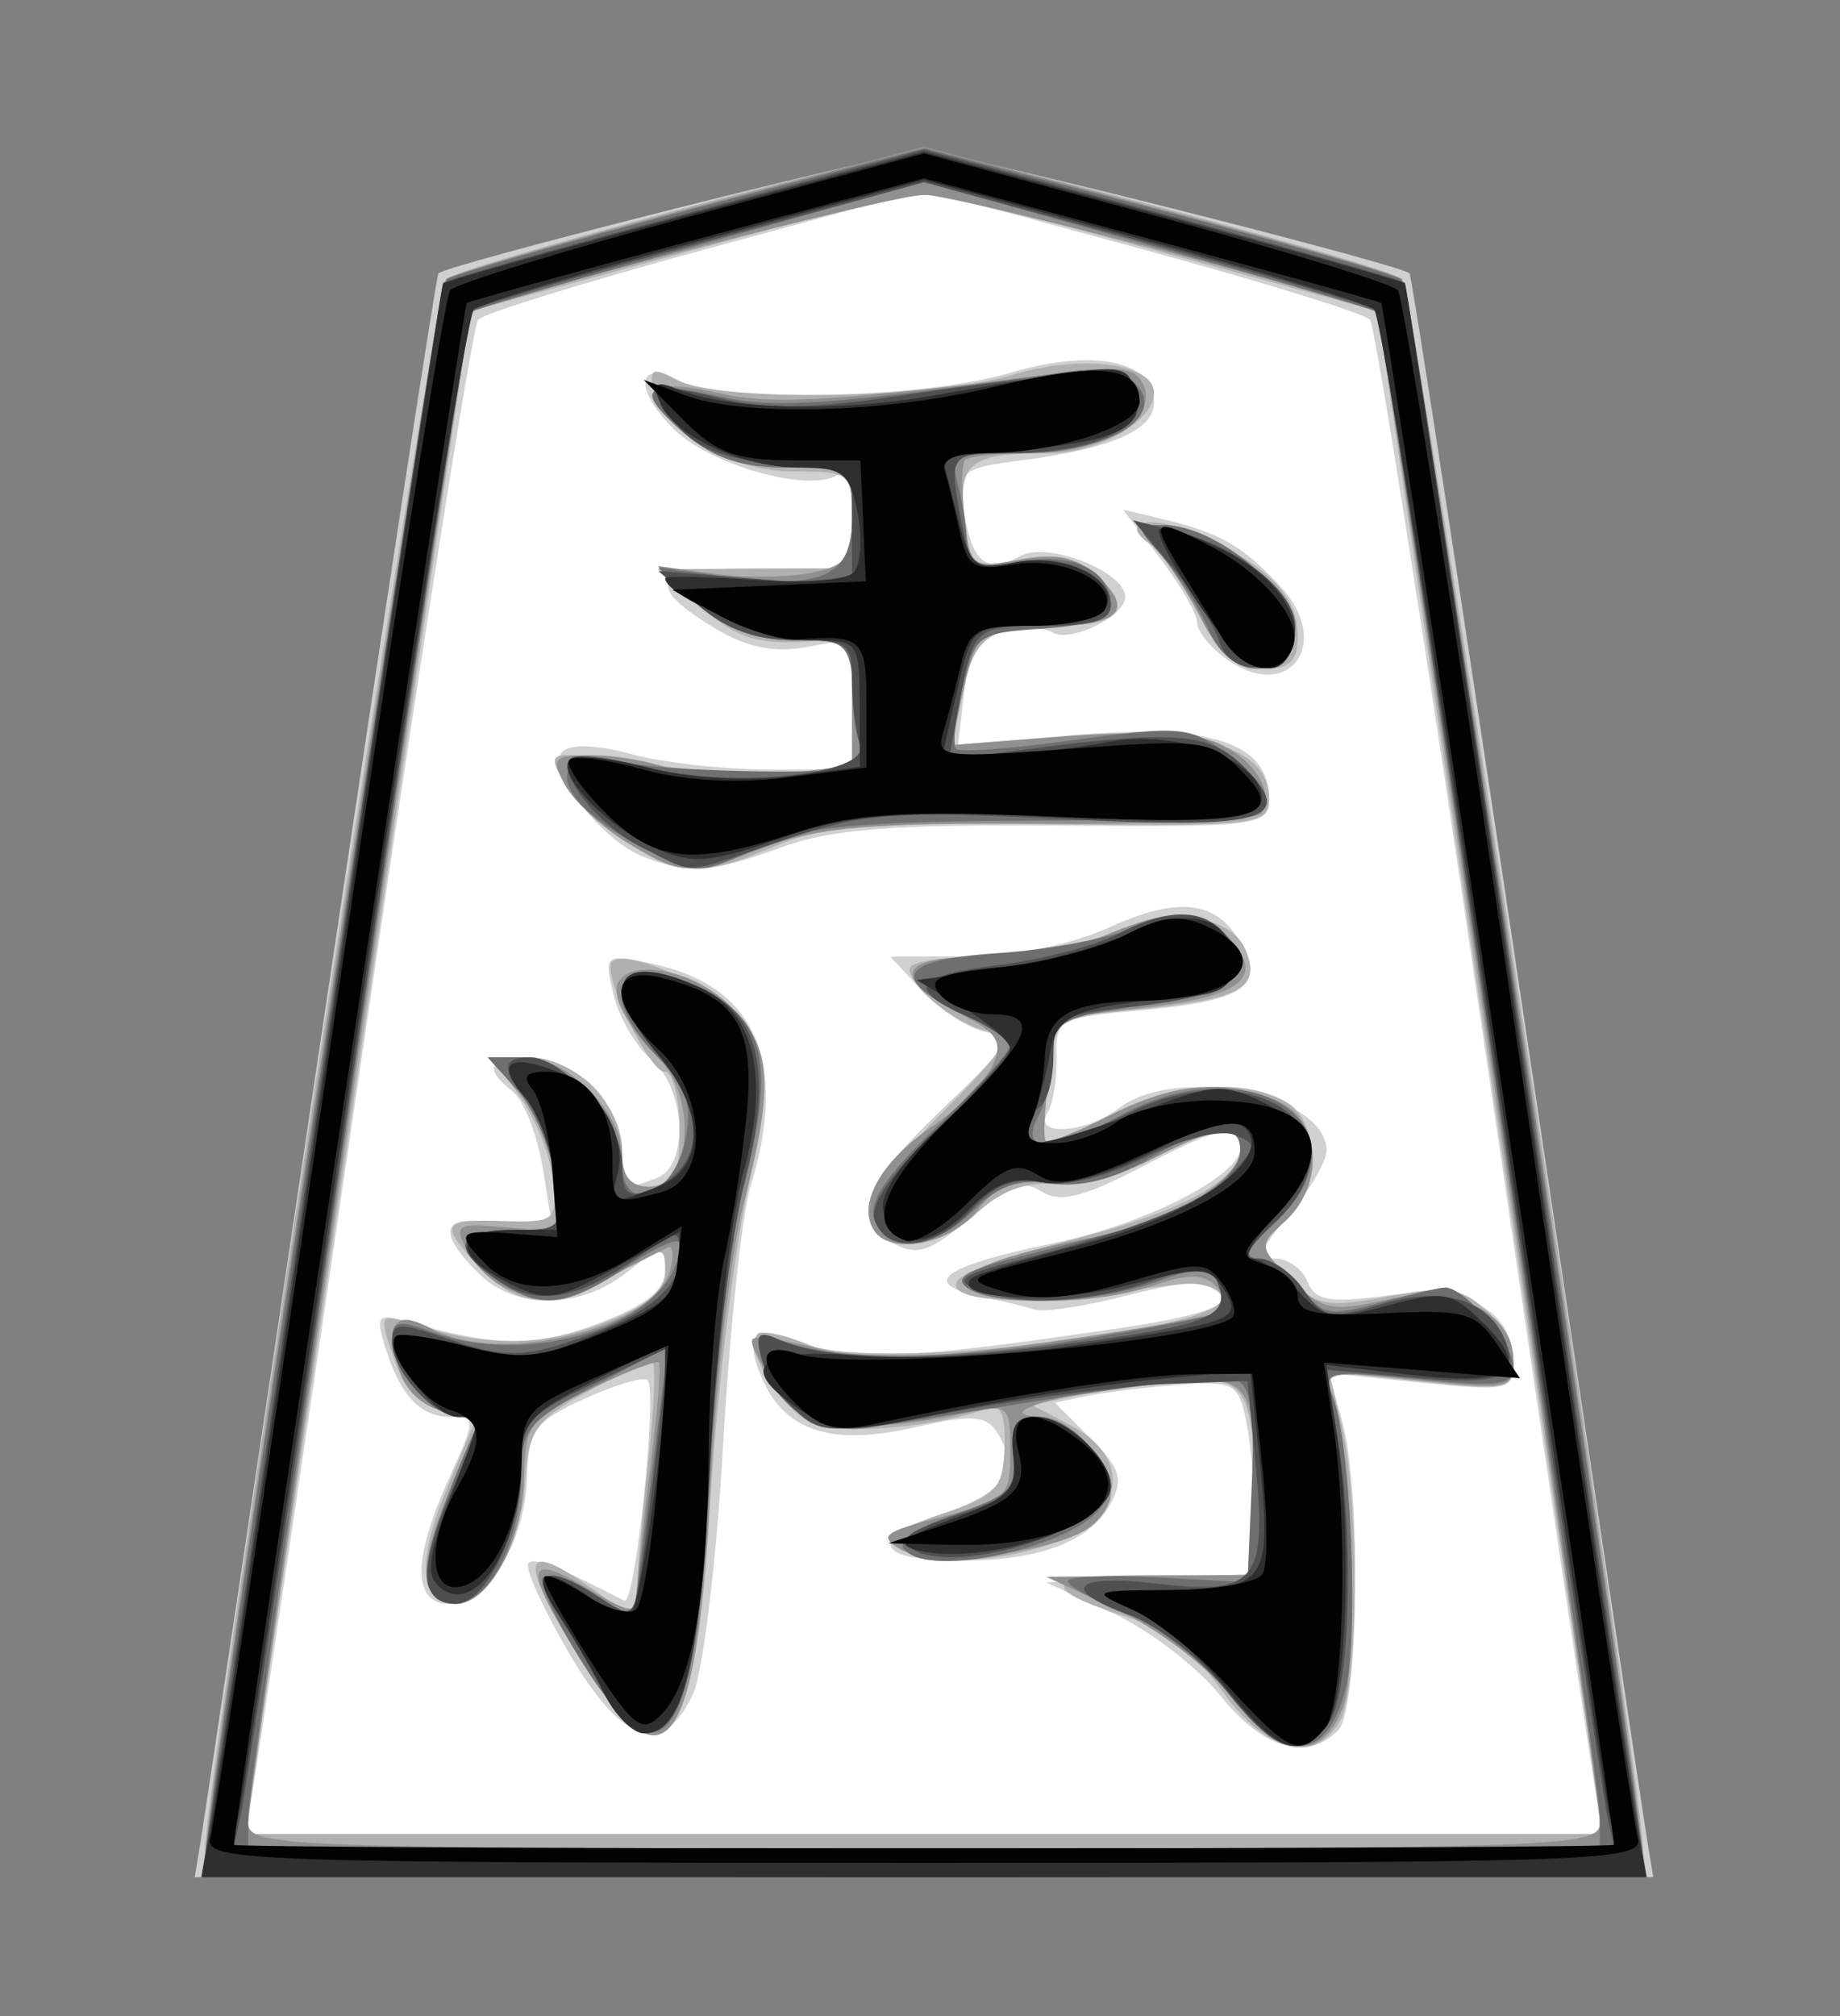 <?xml version="1.0" encoding="UTF-8" standalone="no"?>
<!-- Created with Inkscape (http://www.inkscape.org/) -->

<svg
   viewBox="0 0 35.35 38.72"
   id="svg2"
   version="1.1"
   inkscape:version="1.3.2 (091e20e, 2023-11-25, custom)"
   sodipodi:docname="Gyoku.svg"
   xmlns:inkscape="http://www.inkscape.org/namespaces/inkscape"
   xmlns:sodipodi="http://sodipodi.sourceforge.net/DTD/sodipodi-0.dtd"
   xmlns="http://www.w3.org/2000/svg"
   xmlns:svg="http://www.w3.org/2000/svg"
   xmlns:rdf="http://www.w3.org/1999/02/22-rdf-syntax-ns#"
   xmlns:cc="http://creativecommons.org/ns#"
   xmlns:dc="http://purl.org/dc/elements/1.1/">
  <rect x="0" y="0" width="35.35" height="38.72" fill="#808080" stroke="none"/>
  <defs
     id="defs4" />
  <sodipodi:namedview
     id="base"
     pagecolor="#ffffff"
     bordercolor="#666666"
     borderopacity="1.0"
     inkscape:pageopacity="0.0"
     inkscape:pageshadow="2"
     inkscape:zoom="14.178719"
     inkscape:cx="17.667323"
     inkscape:cy="19.360001"
     inkscape:document-units="px"
     inkscape:current-layer="layer1"
     showgrid="false"
     fit-margin-top="0"
     fit-margin-left="0"
     fit-margin-right="0"
     fit-margin-bottom="0"
     inkscape:window-width="1292"
     inkscape:window-height="745"
     inkscape:window-x="-8"
     inkscape:window-y="-8"
     inkscape:window-maximized="1"
     inkscape:showpageshadow="0"
     inkscape:pagecheckerboard="1"
     inkscape:deskcolor="#d1d1d1" />
  <g
     inkscape:label="Layer 1"
     inkscape:groupmode="layer"
     id="layer1"
     transform="matrix(0.664,0,0,0.664,-414.281,-493.915)">
    <path
       sodipodi:nodetypes="cccccccccc"
       inkscape:connector-curvature="0"
       id="path3022"
       d="m 679.606,679.998 c -10.392,2.41 -20.909,5.026 -30.893,8.683 -3.589,15.236 -5.06,30.996 -7.678,46.455 -3.092,20.05 -5.868,40.16 -9.286,60.153 11.661,0.834 24.06,0.119 36.004,0.357 20.03,0 40.06,0 60.089,0 -1.408,-13.614 -4.134,-27.729 -6.022,-41.535 -3.516,-21.559 -5.982,-43.343 -10.318,-64.738 -2.13,-2.63 -6.734,-2.303 -9.715,-3.763 -7.347,-1.95 -14.675,-4.513 -22.182,-5.612 z"
       style="fill:#ffffff;fill-opacity:1;stroke:none"
       transform="matrix(0.416,0,0,0.416,367.772,466.258)" />
    <path
       style="fill:#d0d0d0"
       d="m 629.652,795.541 c 0.206,-1.238 3.959,-26.278 8.34,-55.645 4.381,-29.367 8.087,-53.491 8.237,-53.609 0.896,-0.704 31.868,-8.496 33.771,-8.496 1.903,0 32.875,7.792 33.771,8.496 0.149,0.117 3.856,24.241 8.237,53.609 4.381,29.367 8.134,54.408 8.34,55.645 l 0.375,2.25 H 680 629.277 Z m 97.084,-3.5 c -0.282,-1.512 -3.783,-25.025 -7.78,-52.25 -3.996,-27.225 -7.57,-49.851 -7.942,-50.281 -0.372,-0.429 -7.502,-2.635 -15.845,-4.901 L 680,680.488 l -15.169,4.121 c -8.343,2.266 -15.473,4.472 -15.845,4.901 -0.372,0.429 -3.946,23.056 -7.942,50.281 -3.996,27.225 -7.497,50.737 -7.78,52.25 l -0.514,2.75 H 680 727.25 Z m -26.122,-6.866 c -1.587,-1.989 -4.962,-4.576 -7.5,-5.75 l -4.615,-2.134 7.25,-0.294 7.25,-0.294 v -3.831 c 0,-2.107 -0.26,-5.133 -0.579,-6.725 -0.541,-2.704 -0.852,-2.873 -4.75,-2.581 -2.294,0.172 -5.161,0.521 -6.37,0.775 l -2.198,0.462 2.487,2.487 c 2.063,2.063 2.3,2.838 1.388,4.542 -1.403,2.622 -4.944,3.959 -10.484,3.959 -5.881,0 -6.462,-1.511 -1.25,-3.247 4.343,-1.447 5.476,-3.129 3.831,-5.688 -0.757,-1.179 -1.776,-1.241 -5.686,-0.346 -5.709,1.306 -8.958,0.322 -10.564,-3.202 -1.5,-3.293 -0.577,-4.07 3.051,-2.567 3.003,1.244 7.379,1.015 21.874,-1.143 6.632,-0.988 8.515,-1.905 6.484,-3.161 -0.421,-0.26 -3.139,0.142 -6.039,0.895 -2.9,0.752 -5.818,1.201 -6.484,0.998 -0.666,-0.204 -2.537,-0.664 -4.159,-1.022 -3.846,-0.851 -2.012,-2.06 5.448,-3.591 6.335,-1.3 13,-4.688 13,-6.608 0,-1.885 -1.156,-1.658 -6.997,1.373 -3.967,2.058 -5.571,2.44 -6.842,1.63 -1.307,-0.833 -2.363,-0.445 -4.957,1.822 -2.679,2.341 -3.662,2.685 -5.25,1.835 -3.132,-1.676 -2.307,-4.017 3.297,-9.357 4.629,-4.411 4.999,-5.045 3.124,-5.364 -1.169,-0.199 -3.16,-1.462 -4.424,-2.808 l -2.299,-2.447 5.424,-0.022 c 3.243,-0.013 7.195,-0.825 9.826,-2.019 4.875,-2.212 7.546,-1.858 9.192,1.216 1.57,2.933 0.089,3.907 -6.907,4.542 -5.804,0.526 -6.042,0.657 -5.968,3.272 0.043,1.498 -0.241,3.238 -0.63,3.868 -1.034,1.673 2.646,1.433 4.97,-0.324 C 697.617,741.253 708,743.372 708,747.271 c 0,0.752 -1.165,2.751 -2.589,4.443 -2.051,2.438 -2.252,3.077 -0.969,3.077 0.891,0 1.898,0.724 2.238,1.609 0.503,1.311 1.538,1.487 5.585,0.95 5.51,-0.731 8.735,1.017 8.735,4.734 0,1.84 -0.463,1.936 -6.436,1.324 l -6.436,-0.659 0.936,3.265 c 1.371,4.782 1.184,20.13 -0.264,21.578 -2.18,2.18 -5.239,1.276 -8.185,-2.416 z m -45.373,-3.079 c -1.792,-3.091 -3.032,-5.848 -2.754,-6.125 0.427,-0.427 1.722,0.075 6.673,2.592 0.755,0.384 2.331,-14.614 1.611,-15.334 -0.26,-0.26 -2.227,0.323 -4.372,1.296 -3.471,1.574 -3.911,2.176 -4.01,5.481 -0.136,4.544 -2.749,8.786 -5.412,8.786 -2.568,0 -2.569,-3.099 -0.004,-8.75 1.852,-4.081 1.856,-4.25 0.1,-4.25 -2.116,0 -3.525,-1.511 -4.565,-4.896 -0.664,-2.162 -0.505,-2.329 1.628,-1.711 6.003,1.74 8.899,1.76 13.275,0.088 3.269,-1.248 4.588,-2.309 4.588,-3.689 0,-1.881 -0.075,-1.877 -2.635,0.136 -3.335,2.624 -7.783,2.655 -10.365,0.073 -3.051,-3.051 -2.515,-4.187 1.61,-3.413 l 3.61,0.677 -0.701,-4.382 c -0.386,-2.41 -1.335,-4.882 -2.11,-5.492 -2.072,-1.633 -1.727,-2.39 1.091,-2.39 1.375,0 3.4,0.9 4.5,2 1.1,1.1 2,3.125 2,4.5 0,2.722 0.085,2.788 2.418,1.893 2.263,-0.868 2.019,-6.201 -0.376,-8.233 -1.077,-0.913 -2.263,-2.947 -2.636,-4.52 -0.666,-2.807 -0.617,-2.846 2.707,-2.142 7.177,1.52 9.491,6.789 6.812,15.508 -0.59,1.921 -1.445,10.018 -1.899,17.993 -0.454,7.975 -1.393,15.738 -2.087,17.25 -2.067,4.507 -4.943,3.533 -8.699,-2.946 z m 5.147,-55.285 c -2.901,-1.172 -6.677,-6.131 -5.537,-7.271 0.545,-0.545 2.458,-0.479 4.779,0.166 2.128,0.591 6.457,1.077 9.62,1.08 l 5.75,0.006 v -4.545 -4.545 l -3.25,0.578 c -2.295,0.408 -4.205,-0.015 -6.5,-1.44 -4.859,-3.018 -4.032,-4.048 3.25,-4.048 h 6.5 v -3.559 c 0,-2.202 -0.395,-3.315 -1.037,-2.918 -2.005,1.239 -8.87,-0.702 -11.389,-3.221 -2.806,-2.806 -2.541,-4.889 0.421,-3.304 2.889,1.546 17.022,1.187 22.985,-0.584 5.814,-1.727 10.02,-0.851 10.02,2.087 0,1.875 -2.982,3.182 -9.072,3.974 -4.402,0.573 -4.556,0.705 -4.135,3.573 0.522,3.556 1.589,4.398 3.918,3.095 1.855,-1.038 7.289,1.086 7.289,2.849 0,1.352 -3.852,3.219 -5.077,2.462 -0.57,-0.352 -2.086,-0.377 -3.369,-0.055 -1.791,0.45 -2.431,1.428 -2.757,4.217 l -0.424,3.631 8.399,-0.681 C 700.007,717.605 704,718.952 704,722.816 c 0,1.888 -0.678,1.974 -14.75,1.863 -11.33,-0.09 -15.765,0.257 -19.126,1.498 -4.838,1.785 -6.603,1.9 -9.736,0.634 z M 701.115,713.159 C 699.952,712.344 699,711.183 699,710.578 c 0,-0.604 -1.161,-2.622 -2.581,-4.483 l -2.581,-3.384 2.831,0.678 c 3.912,0.936 5.469,1.83 8.109,4.654 3.668,3.922 0.65,8.136 -3.663,5.115 z"
       id="path3010"
       inkscape:connector-curvature="0"
       transform="matrix(0.416,0,0,0.416,367.772,466.258)" />
    <path
       style="fill:#b0b0b0"
       d="m 630,795.767 c 0,-4.114 15.996,-108.371 16.734,-109.069 0.982,-0.927 30.784,-8.908 33.266,-8.908 2.482,0 32.284,7.98 33.266,8.908 C 714.004,687.396 730,791.653 730,795.767 c 0,2.004 -0.473,2.023 -50,2.023 -49.527,0 -50,-0.019 -50,-2.023 z m 96.754,-4.227 c -0.279,-1.788 -3.815,-25.61 -7.858,-52.938 l -7.351,-49.688 -11.023,-3.016 c -6.062,-1.659 -13.16,-3.58 -15.773,-4.27 -5.164,-1.363 -3.919,-1.573 -25.273,4.27 l -11.023,3.016 -7.351,49.688 c -4.043,27.328 -7.579,51.15 -7.858,52.938 l -0.508,3.25 H 680 727.262 Z m -26.016,-6.698 c -1.792,-2.534 -4.074,-4.324 -6.5,-5.099 -6.462,-2.065 -5.992,-2.953 1.562,-2.953 h 7.2 l -0.014,-4.75 c -0.025,-8.523 -0.523,-9.26 -5.844,-8.652 -2.553,0.292 -5.767,0.765 -7.142,1.052 l -2.5,0.521 2.75,1.446 c 4.124,2.168 3.772,6.057 -0.718,7.933 -3.857,1.612 -9.308,1.877 -11.395,0.555 -0.977,-0.619 -0.128,-1.275 3,-2.318 3.904,-1.301 4.374,-1.793 4.463,-4.67 0.075,-2.41 -0.26,-3.078 -1.337,-2.665 -2.913,1.118 -9.237,1.771 -11.544,1.192 -2.228,-0.559 -5.399,-5.298 -4.288,-6.408 0.278,-0.278 1.866,0.058 3.528,0.747 4.582,1.898 29.552,-1.008 28.737,-3.344 -0.219,-0.627 -1.477,-1.017 -2.796,-0.867 -1.319,0.15 -4.745,0.542 -7.613,0.871 -5.9,0.677 -9.824,-0.196 -7.286,-1.62 0.825,-0.463 4.37,-1.585 7.877,-2.493 C 697.984,751.481 702,749.262 702,747.176 c 0,-1.895 -1.38,-1.742 -6.129,0.681 -2.227,1.136 -5.331,1.932 -6.898,1.767 -1.899,-0.199 -3.669,0.473 -5.313,2.016 -2.773,2.605 -6.957,2.609 -7.453,0.008 -0.177,-0.93 1.988,-3.943 4.99,-6.944 4.576,-4.574 5.029,-5.357 3.303,-5.71 -2.225,-0.456 -5.5,-3.051 -5.5,-4.358 0,-0.465 2.241,-0.845 4.98,-0.845 2.739,0 6.789,-0.724 9,-1.608 4.493,-1.798 8.472,-1.264 9.443,1.267 0.962,2.508 -0.393,3.264 -7.102,3.966 l -6.092,0.637 -0.55,4.1 c -0.302,2.255 -0.397,4.253 -0.211,4.439 0.186,0.186 2.165,-0.592 4.396,-1.731 4.422,-2.256 9.169,-2.658 12.202,-1.035 2.52,1.349 2.54,6.107 0.035,8.374 -1.862,1.685 -1.857,1.762 0.25,3.92 1.919,1.965 2.661,2.104 6.92,1.299 4.009,-0.758 5.086,-0.616 6.75,0.89 1.089,0.985 1.98,2.674 1.98,3.753 0,1.816 -0.475,1.911 -6.41,1.275 l -6.41,-0.686 0.887,3.82 c 1.221,5.261 1.158,18.034 -0.101,20.386 -1.698,3.172 -5.158,2.326 -8.227,-2.013 z m -44.589,-2.119 c -4.496,-7.232 -4.238,-8.557 0.946,-4.865 l 2.904,2.068 0.051,-2.318 c 0.028,-1.275 0.389,-5.356 0.802,-9.068 0.413,-3.712 0.502,-6.73 0.199,-6.705 -0.304,0.025 -2.352,1.037 -4.552,2.25 -3.506,1.933 -4.029,2.687 -4.238,6.113 -0.272,4.456 -2.59,8.592 -4.816,8.592 -2.546,0 -2.78,-2.836 -0.656,-7.947 l 2.029,-4.881 -2.309,-0.58 c -1.417,-0.356 -2.729,-1.785 -3.397,-3.699 -1.035,-2.968 -0.979,-3.084 1.15,-2.402 5.15,1.652 9.043,1.664 13.291,0.042 3.109,-1.187 4.447,-2.271 4.447,-3.601 0,-1.854 -0.083,-1.852 -3.25,0.079 -4.26,2.598 -6.914,2.507 -9.576,-0.325 -2.93,-3.119 -2.781,-3.432 1.576,-3.3 3.59,0.109 3.737,-0.014 3.438,-2.886 -0.171,-1.65 -1.197,-4.237 -2.28,-5.75 l -1.968,-2.75 h 2.53 c 3.236,0 6.53,3.279 6.53,6.5 0,1.833 0.533,2.5 2,2.5 1.667,0 2,-0.667 2,-4 0,-2.2 -0.473,-4 -1.051,-4 -1.086,0 -4.387,-6.895 -3.653,-7.63 1.145,-1.145 8.293,2.416 9.626,4.796 1.337,2.387 1.307,3.59 -0.289,11.5 -0.98,4.859 -2.11,14.531 -2.511,21.494 -0.989,17.201 -3.273,19.943 -8.973,10.774 z m 3.164,-56.884 c -1.752,-1.069 -3.718,-2.936 -4.367,-4.149 -1.161,-2.169 -1.097,-2.196 3.686,-1.558 7.253,0.967 7.521,0.985 12.117,0.815 l 4.25,-0.158 v -4.572 c 0,-4.128 -0.218,-4.554 -2.25,-4.389 -4.302,0.348 -5.655,-0.053 -8.444,-2.508 l -2.806,-2.468 6.75,-0.032 6.75,-0.032 v -3.364 c 0,-3.268 -0.115,-3.364 -4.079,-3.364 -4.422,0 -9.186,-2.788 -9.76,-5.712 -0.284,-1.445 -0.009,-1.55 1.684,-0.644 2.916,1.561 17.827,1.312 23.439,-0.39 4.726,-1.434 9.716,-0.769 9.716,1.293 0,1.944 -3.876,4.18 -7.247,4.18 -5.586,0 -6.396,0.621 -5.937,4.553 0.396,3.388 0.514,3.476 3.836,2.853 2.531,-0.475 3.935,-0.184 5.364,1.109 2.581,2.336 1.656,3.482 -2.825,3.5 -4.758,0.02 -5.733,0.748 -6.538,4.883 l -0.662,3.399 8.101,-0.625 C 699.166,717.763 704,719.268 704,722.792 c 0,1.854 -0.745,1.942 -15.25,1.794 -12.328,-0.126 -15.992,0.167 -19.122,1.525 -4.949,2.147 -6.413,2.109 -10.314,-0.27 z m 39.721,-15.982 c -1.103,-2.163 -2.462,-4.214 -3.02,-4.559 -2.625,-1.622 -0.598,-2.362 2.699,-0.984 5.014,2.095 7.287,4.319 7.287,7.13 0,1.83 -0.545,2.345 -2.48,2.345 -1.879,0 -2.966,-0.952 -4.486,-3.932 z"
       id="path3008"
       inkscape:connector-curvature="0"
       transform="matrix(0.416,0,0,0.416,367.772,466.258)" />
    <path
       style="fill:#909090"
       d="m 630,796.346 c 0,-3.58 16.151,-109.098 16.786,-109.667 0.392,-0.352 8.026,-2.567 16.964,-4.923 l 16.25,-4.283 16.25,4.283 c 8.938,2.356 16.571,4.571 16.964,4.923 C 713.849,687.248 730,792.766 730,796.346 c 0,1.241 -7.065,1.445 -50,1.445 -42.935,0 -50,-0.204 -50,-1.445 z m 97.007,-2.305 c 0.007,-1.953 -15.143,-104.589 -15.503,-105.029 -0.593,-0.725 -29.307,-8.189 -31.503,-8.189 -2.196,0 -30.91,7.464 -31.503,8.189 -0.361,0.441 -15.511,103.076 -15.503,105.029 0.006,1.642 2.914,1.75 47.007,1.75 44.093,0 47,-0.108 47.007,-1.75 z m -25.714,-8.864 C 699.757,783.189 696.25,780.515 693.5,779.234 l -5,-2.328 7.25,-0.058 7.25,-0.058 v -5.418 c 0,-8.407 -0.206,-8.629 -7.347,-7.922 -5.912,0.585 -11.32,2.238 -7.558,2.31 2.017,0.038 4.905,3.173 4.905,5.324 0,0.9 -0.882,2.108 -1.96,2.685 -3.074,1.645 -10.599,2.368 -12.658,1.216 -1.601,-0.896 -1.193,-1.213 2.876,-2.238 4.476,-1.127 4.741,-1.382 4.741,-4.55 0,-3.266 -0.088,-3.337 -3.25,-2.646 -6.942,1.517 -10.878,0.916 -13.063,-1.994 -1.129,-1.504 -1.854,-2.932 -1.611,-3.175 0.243,-0.243 2.341,0.065 4.661,0.684 3.31,0.883 6.715,0.783 15.798,-0.464 6.368,-0.875 11.86,-1.873 12.205,-2.217 0.345,-0.345 0.129,-1.125 -0.481,-1.735 -0.81,-0.81 -1.974,-0.806 -4.333,0.017 -3.813,1.329 -10.858,1.454 -12.796,0.226 -1.492,-0.945 2.224,-2.448 9.002,-3.641 4.617,-0.813 9.868,-3.977 9.868,-5.946 0,-2.032 -1.305,-1.91 -6.182,0.578 -2.559,1.306 -5.259,1.923 -7.177,1.641 -2.368,-0.348 -3.502,0.091 -4.931,1.907 -1.887,2.398 -6.083,3.183 -7.216,1.35 -1.124,-1.819 0.512,-4.738 3.992,-7.122 1.881,-1.289 3.815,-3.23 4.299,-4.314 0.72,-1.613 0.329,-2.252 -2.143,-3.513 -4.988,-2.543 -4.503,-4.041 1.306,-4.041 2.813,0 6.731,-0.675 8.705,-1.5 4.681,-1.956 6.68,-1.893 8.64,0.273 2.436,2.692 0.801,4.004 -5.94,4.767 l -6.122,0.693 -0.552,4.115 c -0.304,2.263 -0.399,4.267 -0.213,4.454 0.186,0.186 2.165,-0.592 4.396,-1.731 4.461,-2.276 7.667,-2.579 11.572,-1.095 3.163,1.203 3.532,5.84 0.67,8.43 -1.853,1.677 -1.843,1.766 0.45,4.06 2.093,2.093 2.794,2.244 6.52,1.407 4.89,-1.099 8.925,0.814 8.925,4.231 0,1.941 -0.375,2.016 -6.658,1.344 -6.263,-0.671 -6.613,-0.601 -5.895,1.17 1.33,3.285 1.814,18.725 0.677,21.633 -1.497,3.831 -4.456,3.504 -7.831,-0.864 z m -45.143,-2.453 c -4.048,-6.512 -3.971,-7.616 0.351,-5.066 3.176,1.874 3.503,1.906 3.533,0.349 0.018,-0.944 0.437,-4.859 0.932,-8.701 0.495,-3.841 0.759,-7.125 0.588,-7.296 -0.171,-0.171 -2.338,0.674 -4.816,1.877 -4.186,2.034 -4.509,2.468 -4.559,6.127 -0.061,4.39 -2.425,8.775 -4.732,8.775 -2.527,0 -2.708,-2.617 -0.525,-7.554 1.143,-2.585 2.079,-4.819 2.079,-4.964 0,-0.145 -1.118,-0.545 -2.485,-0.888 -1.549,-0.389 -2.724,-1.577 -3.12,-3.155 -0.8,-3.189 -0.115,-3.894 2.453,-2.519 4.789,2.563 15.443,-0.101 16.495,-4.124 0.275,-1.05 0.197,-1.759 -0.172,-1.576 -0.369,0.183 -2.347,1.187 -4.395,2.23 -4.138,2.107 -7.777,1.288 -9.626,-2.167 -0.875,-1.634 -0.583,-1.78 2.892,-1.449 l 3.864,0.369 -0.586,-3.851 c -0.322,-2.118 -1.505,-4.863 -2.628,-6.101 l -2.042,-2.25 h 2.5 c 3.024,0 6.849,3.805 6.849,6.814 0,1.477 0.613,2.186 1.891,2.186 3.004,0 3.359,-6.417 0.504,-9.099 -1.214,-1.14 -2.432,-2.934 -2.707,-3.987 -0.771,-2.949 4.748,-2.569 7.858,0.54 2.872,2.872 3.038,5.504 0.878,13.843 -0.867,3.347 -1.899,12.253 -2.292,19.791 -0.956,18.321 -3.154,21.22 -8.982,11.845 z m 3.164,-56.884 c -1.752,-1.069 -3.681,-2.867 -4.285,-3.996 -0.994,-1.857 -0.815,-2.054 1.871,-2.054 1.634,0 4.104,0.431 5.49,0.958 1.386,0.527 4.79,0.689 7.565,0.361 L 675,720.512 v -4.361 -4.361 h -3.944 c -2.845,0 -4.726,-0.718 -6.75,-2.576 l -2.806,-2.576 3.855,0.53 c 2.12,0.291 5.157,0.269 6.75,-0.049 2.508,-0.502 2.895,-1.031 2.895,-3.954 0,-3.327 -0.063,-3.375 -4.444,-3.375 -3.258,0 -5.193,-0.645 -7.25,-2.415 -3.521,-3.03 -2.723,-3.914 2.48,-2.745 3.7,0.831 8.138,0.56 24.314,-1.485 3.642,-0.46 4.726,-0.251 5.208,1.004 0.891,2.323 -3.036,4.64 -7.864,4.64 -2.261,0 -4.322,0.211 -4.58,0.469 -0.258,0.258 -0.283,2.069 -0.054,4.024 0.403,3.454 0.512,3.537 3.843,2.912 2.531,-0.475 3.935,-0.184 5.364,1.109 2.698,2.441 1.618,3.485 -3.607,3.485 -4.601,0 -4.713,0.103 -5.883,5.403 l -0.641,2.903 8.076,-0.623 c 5.103,-0.393 8.969,-0.216 10.502,0.483 2.523,1.149 3.922,3.401 3.021,4.86 -0.287,0.465 -7.151,0.795 -15.253,0.735 -11.573,-0.087 -15.669,0.249 -19.107,1.565 -5.495,2.104 -5.929,2.092 -9.81,-0.275 z m 40.123,-15.238 c -0.923,-1.822 -2.369,-4.099 -3.213,-5.062 -1.399,-1.595 -1.357,-1.75 0.473,-1.75 3.436,0 8.803,4.292 8.803,7.04 0,4.028 -3.982,3.878 -6.063,-0.228 z"
       id="path3006"
       inkscape:connector-curvature="0"
       transform="matrix(0.416,0,0,0.416,367.772,466.258)" />
    <path
       style="fill:#6f6f6f"
       d="m 630,796.709 c 0,-3.166 16.276,-109.509 16.836,-110.003 0.365,-0.322 7.976,-2.503 16.914,-4.847 l 16.25,-4.262 16.25,4.262 c 8.938,2.344 16.549,4.525 16.914,4.847 C 713.724,687.2 730,793.542 730,796.709 c 0,0.762 -14.801,1.082 -50,1.082 -35.199,0 -50,-0.32 -50,-1.082 z m 97.005,-3.168 c 0.006,-2.571 -15.043,-104.084 -15.502,-104.565 -0.165,-0.173 -7.321,-2.276 -15.902,-4.672 L 680,679.946 l -15.602,4.357 c -8.581,2.396 -15.737,4.499 -15.902,4.672 -0.459,0.481 -15.508,101.994 -15.502,104.565 l 0.005,2.25 h 47 47 l 0.005,-2.25 z m -25.877,-8.587 c -1.718,-2.169 -4.924,-4.664 -7.126,-5.545 C 691.801,778.528 690,777.537 690,777.207 c 0,-0.33 2.812,-0.446 6.25,-0.258 l 6.25,0.342 0.296,-6.764 c 0.221,-5.051 -0.055,-6.898 -1.09,-7.296 -0.762,-0.292 -6.07,0.218 -11.796,1.135 -5.726,0.917 -11.893,1.889 -13.705,2.16 -3.621,0.543 -6.623,-1.402 -7.533,-4.879 -0.419,-1.602 -0.184,-1.858 1.15,-1.251 3.305,1.503 11.836,1.515 21.032,0.029 5.145,-0.831 9.543,-1.7 9.774,-1.93 0.23,-0.23 0.158,-1.096 -0.16,-1.925 -0.499,-1.301 -1.082,-1.327 -4.274,-0.187 -4.288,1.531 -11.062,1.777 -13.117,0.477 -1.043,-0.66 -0.244,-1.207 3,-2.052 2.432,-0.634 5.997,-1.561 7.922,-2.06 4.389,-1.138 8,-3.627 8,-5.514 0,-2.031 -2.29,-1.795 -6.463,0.667 -2.333,1.376 -4.653,1.953 -6.669,1.657 -2.305,-0.338 -3.688,0.143 -5.435,1.889 -2.75,2.75 -5.949,3.05 -6.872,0.644 -0.464,-1.21 0.801,-3.092 4.393,-6.537 2.775,-2.661 5.035,-5.158 5.024,-5.551 -0.012,-0.392 -1.451,-1.388 -3.198,-2.213 -5.28,-2.493 -4.547,-3.781 2.416,-4.244 3.467,-0.231 7.778,-1.048 9.58,-1.817 3.784,-1.614 6.725,-0.446 6.725,2.67 0,1.558 -1.1,2.048 -6.25,2.781 -5.705,0.812 -6.25,1.101 -6.25,3.316 0,1.334 -0.466,3.297 -1.035,4.36 -1.397,2.61 0.829,2.585 5.774,-0.066 9.269,-4.968 17.672,1.008 10.615,7.548 -1.94,1.798 -2.222,2.452 -1.057,2.452 0.874,0 2.243,0.934 3.043,2.075 1.298,1.853 1.867,1.961 5.307,1.006 2.119,-0.588 4.191,-1.072 4.603,-1.075 1.341,-0.01 4.75,3.953 4.75,5.522 0,1.286 -1.055,1.42 -6.667,0.845 -6.287,-0.644 -6.623,-0.575 -5.91,1.222 1.272,3.205 1.852,16.694 0.878,20.405 -1.332,5.072 -4.238,5.13 -8.172,0.163 z m -45.018,-2.291 c -1.753,-2.821 -2.932,-5.384 -2.619,-5.697 0.313,-0.313 1.855,0.19 3.426,1.119 l 2.857,1.688 0.56,-4.24 c 0.308,-2.332 0.847,-6.574 1.197,-9.427 l 0.637,-5.187 -5.077,2.687 c -4.472,2.367 -5.078,3.066 -5.085,5.872 -0.017,6.391 -3.535,11.189 -6.229,8.494 -0.967,-0.967 -0.05,-4.397 3.054,-11.425 0.183,-0.415 -0.309,-0.755 -1.095,-0.755 -1.87,0 -4.738,-3.211 -4.738,-5.304 0,-1.354 0.455,-1.473 2.565,-0.671 7.321,2.784 17.435,-0.741 17.435,-6.076 0,-0.488 -1.638,0.223 -3.64,1.582 -4.234,2.873 -6.077,3.057 -9.138,0.913 -3.178,-2.226 -2.748,-3.443 1.215,-3.443 3.406,0 3.432,-0.034 2.868,-3.75 -0.313,-2.062 -1.488,-4.763 -2.611,-6 l -2.042,-2.25 h 2.22 c 2.961,0 7.129,4.304 7.129,7.361 0,3.687 3.608,2.35 4.404,-1.633 0.491,-2.455 0.1,-3.636 -1.893,-5.716 -4.718,-4.924 -2.58,-7.65 3.524,-4.494 3.933,2.034 4.529,5.222 2.48,13.258 -0.943,3.698 -2.03,12.799 -2.414,20.224 -0.984,19.004 -3.203,22.181 -8.99,12.872 z m 22.442,-7.786 c -0.311,-0.503 1.35,-1.563 3.691,-2.355 3.717,-1.258 4.22,-1.775 3.968,-4.085 -0.22,-2.026 0.153,-2.645 1.595,-2.645 2.664,0 5.504,3.444 4.764,5.776 -0.956,3.012 -12.515,5.742 -14.018,3.31 z M 660.5,726.241 c -6.47,-3.315 -7.255,-7.038 -1.25,-5.929 3.73,0.689 15.845,0.848 16.271,0.213 0.087,-0.129 -0.042,-2.148 -0.287,-4.485 -0.438,-4.185 -0.503,-4.25 -4.284,-4.25 -2.701,0 -4.671,-0.75 -6.645,-2.53 l -2.806,-2.53 4.651,0.629 c 6.869,0.929 8.849,0.003 8.849,-4.136 0,-3.395 -0.048,-3.433 -4.444,-3.433 -3.258,0 -5.193,-0.645 -7.25,-2.415 -3.542,-3.049 -2.878,-3.726 2.474,-2.523 3.894,0.875 7.914,0.588 24.276,-1.731 2.433,-0.345 3.948,-0.032 4.798,0.992 1.918,2.311 -2.227,4.677 -8.193,4.677 -4.587,0 -4.856,0.141 -4.291,2.25 0.332,1.238 0.609,3.088 0.617,4.111 0.012,1.592 0.531,1.764 3.589,1.19 3.728,-0.699 6.424,0.566 6.424,3.016 0,0.867 -1.625,1.428 -4.717,1.628 -4.56,0.295 -4.747,0.432 -5.612,4.109 -0.492,2.092 -0.689,4.01 -0.438,4.262 0.251,0.251 3.974,-0.032 8.273,-0.63 7.15,-0.995 8.036,-0.922 10.405,0.846 1.424,1.063 2.59,2.56 2.59,3.326 0,1.128 -2.946,1.401 -15.5,1.439 -12.402,0.038 -16.243,0.388 -19.218,1.75 -4.514,2.067 -4.545,2.068 -8.282,0.153 z m 39.319,-15.132 c -0.66,-1.55 -2.093,-3.831 -3.184,-5.068 -1.98,-2.246 -1.98,-2.25 0.043,-2.25 3.452,0 8.822,4.285 8.822,7.04 0,3.774 -4.106,3.976 -5.681,0.278 z"
       id="path3004"
       inkscape:connector-curvature="0"
       transform="matrix(0.416,0,0,0.416,367.772,466.258)" />
    <path
       style="fill:#4f4f4f"
       d="m 630.284,794.429 c 0.3,-1.849 4.021,-26.712 8.268,-55.25 4.247,-28.538 7.853,-52.043 8.012,-52.232 0.159,-0.189 7.748,-2.349 16.863,-4.799 l 16.573,-4.455 16.573,4.455 c 9.115,2.45 16.703,4.61 16.863,4.799 0.159,0.189 3.765,23.693 8.012,52.232 4.247,28.538 7.968,53.401 8.268,55.25 l 0.546,3.362 H 680 629.738 Z m 97.247,-0.888 c -0.279,-1.238 -3.898,-25.173 -8.043,-53.191 -4.145,-28.018 -7.783,-51.187 -8.084,-51.489 -0.301,-0.301 -7.49,-2.429 -15.976,-4.729 L 680,679.95 l -15.428,4.182 c -8.485,2.3 -15.674,4.428 -15.976,4.729 -0.301,0.301 -3.939,23.471 -8.084,51.489 -4.145,28.018 -7.765,51.953 -8.043,53.191 l -0.507,2.25 H 680 728.038 Z m -26.493,-8.702 c -1.721,-2.174 -4.684,-4.514 -6.584,-5.201 -5.101,-1.844 -4.197,-2.952 1.83,-2.244 6.745,0.793 7.565,-0.185 6.797,-8.104 l -0.582,-6 -5.5,0.204 c -3.025,0.112 -9.662,0.97 -14.748,1.907 -8.737,1.609 -9.353,1.608 -11.15,-0.018 -1.046,-0.947 -2.139,-2.628 -2.429,-3.736 -0.417,-1.596 -0.179,-1.861 1.15,-1.273 3.38,1.493 9.904,1.647 19.267,0.454 10.656,-1.357 12.259,-1.963 11.364,-4.295 -0.549,-1.43 -1.039,-1.447 -4.66,-0.17 -4.351,1.535 -9.129,1.744 -12.215,0.535 -1.511,-0.592 -0.873,-1.02 3,-2.013 8.351,-2.14 13.1,-4.083 14.933,-6.109 1.655,-1.828 1.657,-1.982 0.043,-2.602 -0.978,-0.375 -3.646,0.305 -6.203,1.583 -2.758,1.377 -5.512,2.045 -7.145,1.733 -1.945,-0.372 -3.254,0.136 -4.885,1.896 -2.56,2.762 -5.825,3.146 -6.729,0.791 -0.421,-1.097 0.983,-3.165 4.393,-6.469 2.757,-2.671 5.012,-5.21 5.012,-5.643 0,-0.433 -1.35,-1.384 -3,-2.115 -4.32,-1.912 -3.722,-2.84 2.318,-3.594 2.925,-0.365 6.576,-1.317 8.114,-2.115 3.571,-1.853 5.999,-1.841 7.557,0.036 2.24,2.7 0.433,4.207 -5.905,4.924 -5.884,0.666 -6.085,0.783 -6.085,3.58 0,1.59 -0.45,3.169 -1,3.509 -1.527,0.944 -1.191,2.5 0.54,2.5 0.847,0 3.388,-0.943 5.647,-2.096 8.916,-4.548 16.87,1.431 10.167,7.643 -1.94,1.798 -2.222,2.452 -1.057,2.452 0.874,0 2.273,0.976 3.109,2.169 1.4,1.999 1.834,2.075 5.522,0.97 4.238,-1.27 7.423,-0.272 8.555,2.679 0.952,2.481 -0.423,2.997 -6.519,2.444 l -6.034,-0.547 0.785,4.392 c 1.264,7.077 0.927,18.413 -0.603,20.256 -2.082,2.509 -3.663,1.991 -7.075,-2.316 z m -43.27,0.202 c -0.758,-1.512 -2.193,-3.987 -3.188,-5.5 -2.045,-3.107 -0.831,-3.616 2.859,-1.198 2.329,1.526 2.378,1.489 2.936,-2.25 0.312,-2.091 0.852,-6.346 1.2,-9.455 l 0.632,-5.653 -5.103,2.442 C 652.398,765.678 652,766.143 652,769.379 c 0,4.261 -2.494,9.411 -4.557,9.411 -2.484,0 -2.639,-2.378 -0.483,-7.407 2.417,-5.638 2.411,-5.593 0.695,-5.593 -1.764,0 -4.655,-3.237 -4.655,-5.212 0,-1.384 0.452,-1.399 4.122,-0.134 3.267,1.125 4.875,1.182 7.75,0.272 5.405,-1.711 8.128,-3.727 8.128,-6.017 0,-2.034 -0.015,-2.034 -2.75,-0.108 -4.361,3.071 -7.058,3.555 -9.799,1.759 -3.421,-2.241 -3.055,-3.56 0.986,-3.56 3.407,0 3.432,-0.033 2.865,-3.75 -0.315,-2.062 -1.187,-4.46 -1.937,-5.329 -1.779,-2.058 -1.725,-2.921 0.181,-2.921 2.418,0 6.455,4.642 6.455,7.423 0,1.974 0.376,2.375 1.75,1.868 3.983,-1.469 4.284,-5.274 0.75,-9.474 -4.215,-5.009 -2.814,-7.285 2.885,-4.688 4.234,1.929 5.126,5.834 3.112,13.621 -0.96,3.712 -2.046,12.825 -2.413,20.25 -0.663,13.404 -1.823,18 -4.546,18 -0.765,0 -2.012,-1.238 -2.77,-2.75 z m 21.379,-10.088 c -0.985,-0.66 -0.168,-1.285 3,-2.294 3.876,-1.234 4.322,-1.687 4.065,-4.127 -0.223,-2.119 0.139,-2.741 1.595,-2.741 2.027,0 5.193,2.93 5.193,4.806 0,2.932 -10.877,6.353 -13.853,4.356 z m -18.664,-48.697 c -3.13,-1.545 -6.07,-5.212 -5.02,-6.261 0.331,-0.331 2.627,-0.06 5.102,0.602 5.857,1.567 15.786,0.552 14.987,-1.532 C 675.248,718.274 675,716.314 675,714.709 c 0,-2.731 -0.253,-2.918 -3.944,-2.918 -2.723,0 -4.809,-0.744 -6.739,-2.404 l -2.795,-2.404 6.739,0.541 6.739,0.541 v -4.01 -4.01 l -5.186,-0.498 c -3.797,-0.365 -5.679,-1.107 -7.025,-2.769 -1.011,-1.249 -1.7,-2.409 -1.531,-2.578 0.169,-0.169 2.214,0.177 4.545,0.768 3.119,0.792 6.411,0.749 12.468,-0.161 12.583,-1.89 16.122,-1.841 16.531,0.23 0.425,2.155 -3.35,3.753 -8.866,3.753 -4.216,0 -4.269,0.08 -3.291,4.971 0.588,2.939 0.902,3.17 3.582,2.634 3.38,-0.676 6.774,0.792 6.774,2.93 0,1.067 -1.208,1.465 -4.441,1.465 -5.022,0 -5.107,0.075 -6.107,5.402 l -0.729,3.887 6.388,-0.826 c 9.332,-1.206 11.819,-0.977 14.093,1.296 3.768,3.768 1.639,4.392 -12.544,3.676 -11.83,-0.598 -13.789,-0.451 -19.378,1.45 -7.307,2.485 -6.086,2.413 -9.799,0.58 z m 40.034,-14.412 c -0.36,-1.135 -1.852,-3.486 -3.314,-5.224 l -2.659,-3.16 2.917,0.732 c 4.691,1.177 8.693,4.514 8.345,6.957 -0.42,2.948 -4.407,3.472 -5.289,0.695 z"
       id="path3002"
       inkscape:connector-curvature="0"
       transform="matrix(0.416,0,0,0.416,367.772,466.258)" />
    <path
       style="fill:#2f2f2f"
       d="m 630.278,795.041 c 0.29,-1.512 4.026,-26.375 8.302,-55.25 4.276,-28.875 7.86,-52.628 7.966,-52.785 0.106,-0.157 7.676,-2.283 16.823,-4.724 L 680,677.843 l 16.631,4.438 c 9.147,2.441 16.718,4.567 16.823,4.724 0.106,0.157 3.69,23.91 7.966,52.785 4.276,28.875 8.011,53.737 8.302,55.25 l 0.528,2.75 H 680 629.75 Z m 97.31,-2 c -0.314,-1.512 -3.926,-25.428 -8.026,-53.147 -4.1,-27.718 -7.817,-50.716 -8.259,-51.107 -0.442,-0.391 -7.666,-2.572 -16.053,-4.848 l -15.25,-4.138 -15.25,4.138 c -8.387,2.276 -15.612,4.457 -16.053,4.848 -0.442,0.391 -4.158,23.389 -8.259,51.107 -4.1,27.718 -7.712,51.634 -8.026,53.147 l -0.571,2.75 H 680 728.159 Z m -26.551,-8.353 c -1.813,-2.257 -4.701,-4.714 -6.417,-5.461 -3.113,-1.355 -3.107,-1.358 2.523,-1.397 6.706,-0.046 7.081,-0.604 6.183,-9.194 l -0.636,-6.089 -6.595,0.635 c -3.627,0.349 -10.067,1.366 -14.311,2.259 -7.163,1.508 -7.898,1.506 -10.25,-0.036 -4.65,-3.047 -3.256,-4.442 3.869,-3.87 3.522,0.283 10.159,-0.018 14.75,-0.668 11.544,-1.635 12.028,-1.813 10.7,-3.938 -1.009,-1.615 -1.511,-1.636 -6.737,-0.274 -5.032,1.311 -12.297,0.983 -10.825,-0.489 0.29,-0.29 3.796,-1.368 7.79,-2.396 7.795,-2.005 13.333,-5.964 11.254,-8.044 -0.789,-0.789 -2.554,-0.351 -6.367,1.581 -3.411,1.728 -6.198,2.488 -7.889,2.15 -1.916,-0.383 -3.25,0.138 -4.995,1.95 -2.682,2.786 -5.383,2.787 -5.919,10e-4 -0.233,-1.208 1.253,-3.339 4.239,-6.079 2.528,-2.321 4.594,-4.629 4.59,-5.129 -0.004,-0.5 -1.466,-1.78 -3.25,-2.844 l -3.244,-1.935 5.38,-0.722 c 2.959,-0.397 7.16,-1.525 9.336,-2.506 4.416,-1.991 7.284,-1.122 7.284,2.206 0,1.376 -0.817,1.963 -3,2.155 -8.04,0.708 -9.268,1.213 -9.749,4.011 -0.258,1.499 -0.831,3.579 -1.274,4.623 -0.691,1.629 -0.463,1.817 1.609,1.331 1.328,-0.312 4.451,-1.351 6.94,-2.31 4.001,-1.54 4.87,-1.578 7.488,-0.323 3.969,1.902 4.257,4.489 0.891,8.003 -1.529,1.596 -2.263,2.901 -1.631,2.901 0.631,0 2.072,0.991 3.201,2.203 1.877,2.015 2.415,2.105 6.289,1.055 3.931,-1.065 4.414,-0.973 6.7,1.283 3.347,3.303 1.8,4.347 -5.222,3.526 l -5.758,-0.674 0.758,5.054 c 1.075,7.163 0.637,18.392 -0.784,20.105 -1.911,2.302 -3.394,1.734 -6.92,-2.654 z m -43.27,0.353 c -0.758,-1.512 -2.193,-3.987 -3.188,-5.5 -2.034,-3.09 -1.15,-3.538 2.263,-1.148 1.258,0.881 2.511,1.379 2.784,1.106 0.616,-0.616 2.327,-12.223 2.354,-15.975 l 0.02,-2.767 -5,2.534 c -4.279,2.168 -5,2.955 -5,5.452 0,6.015 -3.169,10.983 -5.678,8.901 -0.981,-0.815 -0.83,-2.126 0.716,-6.193 2.342,-6.161 2.299,-5.659 0.485,-5.659 -1.543,0 -5.164,-4.692 -4.293,-5.563 0.276,-0.276 2.474,0.026 4.885,0.669 3.894,1.039 4.972,0.917 9.635,-1.091 4.162,-1.793 5.25,-2.739 5.25,-4.568 v -2.306 l -4.47,2.498 c -3.993,2.232 -4.759,2.358 -7.176,1.18 -4.184,-2.039 -4.134,-3.819 0.108,-3.819 h 3.629 l -0.672,-3.75 c -0.37,-2.062 -1.362,-4.54 -2.206,-5.506 -2.002,-2.292 -1.137,-3.046 2.088,-1.82 3.037,1.155 5.082,4.504 4.383,7.178 -0.577,2.206 -0.602,2.197 2.751,0.923 3.38,-1.285 3.408,-5.235 0.065,-9.207 -4.228,-5.025 -2.814,-7.285 2.924,-4.67 3.809,1.735 4.86,6.228 3.009,12.853 -0.845,3.025 -1.883,12.025 -2.306,20 -0.76,14.341 -1.885,19 -4.589,19 -0.765,0 -2.012,-1.238 -2.77,-2.75 z m 21.742,-9.989 c -1.544,-0.388 -0.983,-0.878 2.5,-2.183 3.948,-1.479 4.456,-2.008 4.203,-4.38 -0.222,-2.077 0.145,-2.698 1.595,-2.698 2.027,0 5.193,2.93 5.193,4.806 0,2.719 -8.818,5.631 -13.491,4.456 z m -18.081,-48.74 c -3.378,-1.44 -7.068,-5.215 -6.071,-6.212 0.373,-0.373 2.853,-0.121 5.511,0.56 2.843,0.729 6.86,0.97 9.756,0.586 l 4.923,-0.653 -0.024,-4.398 c -0.023,-4.354 -0.059,-4.398 -3.524,-4.405 -2.869,-0.006 -10,-3.071 -10,-4.299 0,-0.181 2.733,-0.131 6.074,0.111 3.341,0.242 6.497,0.017 7.013,-0.499 0.516,-0.516 0.651,-2.372 0.301,-4.126 -0.568,-2.839 -1.012,-3.188 -4.062,-3.188 -4.043,0 -8.824,-2.251 -9.716,-4.574 -0.49,-1.277 -0.236,-1.483 1.129,-0.916 3.534,1.47 11.035,1.679 17.817,0.497 13.44,-2.343 13.379,-2.34 14.067,-0.548 0.994,2.589 -0.865,3.662 -7.369,4.252 l -5.977,0.542 1.005,3.958 c 0.954,3.76 1.163,3.928 4.16,3.366 3.499,-0.656 7.323,1.377 6.152,3.271 -0.391,0.633 -2.634,1.152 -4.984,1.152 -4.244,0 -4.279,0.029 -5.302,4.5 l -1.03,4.5 3.611,-0.043 c 1.986,-0.024 5.529,-0.414 7.873,-0.868 4.795,-0.927 10.738,1.237 10.738,3.911 0,1.278 -2.076,1.451 -14,1.172 -11.913,-0.279 -14.831,-0.035 -19.572,1.635 -4.734,1.668 -6.012,1.775 -8.5,0.715 z m 37.595,-17.141 c -1.715,-2.541 -2.908,-4.829 -2.652,-5.085 0.256,-0.256 2.093,0.306 4.082,1.25 3.9,1.851 6.029,4.756 5.155,7.033 -1.011,2.634 -3.448,1.45 -6.585,-3.198 z"
       id="path3000"
       inkscape:connector-curvature="0"
       transform="matrix(0.416,0,0,0.416,367.772,466.258)" />
    <path
       style="fill:#020202"
       d="m 630.365,795.041 c 0.275,-0.963 3.98,-25.375 8.233,-54.25 4.253,-28.875 8.054,-52.873 8.446,-53.328 0.392,-0.456 7.968,-2.782 16.835,-5.169 L 680,677.953 l 16.122,4.341 c 8.867,2.387 16.442,4.713 16.835,5.169 0.392,0.456 4.193,24.453 8.446,53.328 4.253,28.875 7.958,53.288 8.233,54.25 0.471,1.65 -2.364,1.75 -49.635,1.75 -47.271,0 -50.106,-0.1 -49.635,-1.75 z m 97.632,0.5 c -0.02,-1.462 -15.966,-107.03 -16.191,-107.191 -0.168,-0.12 -7.393,-2.119 -16.056,-4.442 L 680,679.684 l -15.75,4.223 c -8.662,2.323 -15.887,4.322 -16.056,4.442 -0.225,0.162 -16.171,105.729 -16.191,107.191 -0.002,0.138 21.597,0.25 47.997,0.25 26.4,0 47.998,-0.113 47.997,-0.25 z M 701.29,784.657 C 699.206,782.384 696.15,779.927 694.5,779.197 c -2.942,-1.302 -2.89,-1.328 2.691,-1.367 3.13,-0.021 5.991,-0.525 6.358,-1.118 0.367,-0.594 0.358,-3.969 -0.021,-7.5 l -0.688,-6.421 -4.17,0.035 c -3.698,0.031 -13.142,1.509 -22.316,3.493 -2.456,0.531 -3.607,0.219 -5.25,-1.424 -2.8,-2.8 -2.731,-4.451 0.146,-3.477 3.848,1.303 29.18,-0.896 30.249,-2.626 0.24,-0.389 -0.112,-1.438 -0.781,-2.332 -1.12,-1.495 -1.651,-1.498 -6.588,-0.037 -3.848,1.139 -6.257,1.328 -8.5,0.669 -3.021,-0.888 -2.883,-0.981 3.973,-2.682 C 697.529,752.443 703,749.566 703,747.364 c 0,-2.618 -1.7,-2.601 -7.548,0.077 -4.565,2.09 -6.133,2.405 -7.554,1.518 -1.479,-0.924 -2.327,-0.585 -4.85,1.938 -1.682,1.682 -3.618,2.871 -4.303,2.643 -2.788,-0.928 -1.684,-3.938 3.183,-8.678 5.625,-5.479 6.232,-7.07 2.695,-7.07 -1.308,0 -2.885,-0.612 -3.506,-1.359 -0.92,-1.109 -0.134,-1.462 4.265,-1.916 2.966,-0.306 6.856,-1.313 8.644,-2.238 2.53,-1.308 3.775,-1.443 5.613,-0.605 4.849,2.21 2.396,5.058 -4.47,5.189 -5.07,0.097 -6.652,1.016 -6.766,3.93 -0.053,1.375 -0.439,3.288 -0.857,4.25 -0.603,1.39 -0.275,1.743 1.597,1.718 1.296,-0.018 3.231,-0.693 4.298,-1.5 1.068,-0.808 4.015,-1.468 6.55,-1.468 7.278,0 9.053,3.256 4.415,8.098 -2.553,2.665 -2.561,2.718 -0.5,3.372 1.152,0.366 2.094,1.327 2.094,2.137 0,1.167 1.265,1.412 6.1,1.183 5.49,-0.261 6.262,-0.049 7.725,2.115 l 1.625,2.405 -6.822,-0.548 -6.822,-0.548 0.672,4.48 c 1.051,7.006 0.717,19.367 -0.564,20.91 -1.732,2.086 -2.483,1.776 -6.622,-2.739 z m -44.552,-2.004 c -1.905,-2.95 -3.315,-5.536 -3.133,-5.748 0.182,-0.212 1.519,0.392 2.97,1.343 1.451,0.951 2.999,1.349 3.441,0.885 0.442,-0.464 1.121,-4.776 1.51,-9.582 l 0.708,-8.739 -5.094,2.239 c -4.711,2.071 -5.097,2.502 -5.132,5.739 -0.048,4.348 -2.005,8.376 -4.284,8.814 -2.165,0.417 -2.285,-3.211 -0.225,-6.814 1.964,-3.435 1.843,-4.756 -0.501,-5.5 -1.965,-0.624 -4.591,-4.241 -3.714,-5.117 0.246,-0.246 2.42,0.068 4.831,0.698 3.775,0.985 5.079,0.868 9.385,-0.843 4.108,-1.633 5.059,-2.479 5.329,-4.742 l 0.329,-2.755 -3.447,2.13 c -4.081,2.522 -7.962,2.736 -10.14,0.559 -2.208,-2.208 -2.006,-2.47 1.679,-2.182 l 3.25,0.254 -0.342,-4.5 c -0.188,-2.475 -0.805,-5.062 -1.372,-5.75 -0.764,-0.927 -0.514,-1.25 0.969,-1.25 2.702,0 4.578,2.481 4.578,6.053 0,3.18 0.055,3.217 3.417,2.316 3.293,-0.882 3.144,-6.812 -0.25,-9.957 -3.502,-3.245 -3.37,-5.846 0.25,-4.943 5.207,1.3 6.515,3.408 5.912,9.528 -0.298,3.026 -1,7.527 -1.559,10.002 -0.559,2.475 -1.047,8.55 -1.084,13.5 -0.076,10.117 -1.168,16.077 -3.345,18.254 -1.296,1.296 -1.886,0.831 -4.936,-3.891 z M 681,773.436 c 5.342,-1.748 6.231,-2.588 5.562,-5.254 -0.742,-2.955 1.224,-3.195 4.494,-0.547 4.488,3.634 -0.059,7.248 -8.871,7.051 L 677.5,774.581 Z M 657.801,723.746 c -1.675,-1.675 -2.778,-3.312 -2.452,-3.638 0.326,-0.326 2.615,-0.027 5.085,0.665 2.839,0.795 6.53,1.003 10.029,0.566 L 676,720.647 v -4.428 c 0,-4.517 -0.319,-4.823 -4.679,-4.476 -1.199,0.095 -3.674,-0.643 -5.5,-1.639 l -3.321,-1.812 6.726,-0.295 6.726,-0.295 -0.186,-4.205 -0.186,-4.205 -4.775,-0.007 c -3.896,-0.006 -5.283,-0.521 -7.54,-2.803 l -2.766,-2.796 2.815,1.053 c 4.141,1.549 13.946,1.283 21.701,-0.589 7.132,-1.722 9.984,-1.418 9.984,1.063 0,1.663 -5.702,3.564 -10.719,3.573 -2.112,0.004 -3.086,0.435 -2.834,1.256 0.212,0.688 0.67,2.543 1.018,4.123 0.571,2.592 0.949,2.822 3.859,2.349 3.485,-0.566 7.324,1.418 6.216,3.211 -0.363,0.587 -2.609,1.067 -4.992,1.067 -3.901,0 -4.398,0.274 -4.988,2.75 -0.361,1.512 -0.908,3.595 -1.216,4.627 -0.531,1.778 -0.056,1.839 8.961,1.163 8.977,-0.673 9.647,-0.588 11.726,1.491 3.354,3.354 1.229,3.879 -13.113,3.241 -10.252,-0.456 -13.703,-0.246 -17.76,1.081 -7.273,2.379 -9.85,2.109 -13.357,-1.398 z m 42.886,-12.205 c -0.748,-1.238 -2.118,-3.487 -3.046,-5 -1.92,-3.129 -1.628,-3.312 2.161,-1.352 3.825,1.978 6.543,5.261 5.851,7.065 -0.861,2.243 -3.4,1.879 -4.966,-0.713 z"
       id="path2998"
       inkscape:connector-curvature="0"
       transform="matrix(0.416,0,0,0.416,367.772,466.258)" />
  </g>
</svg>
